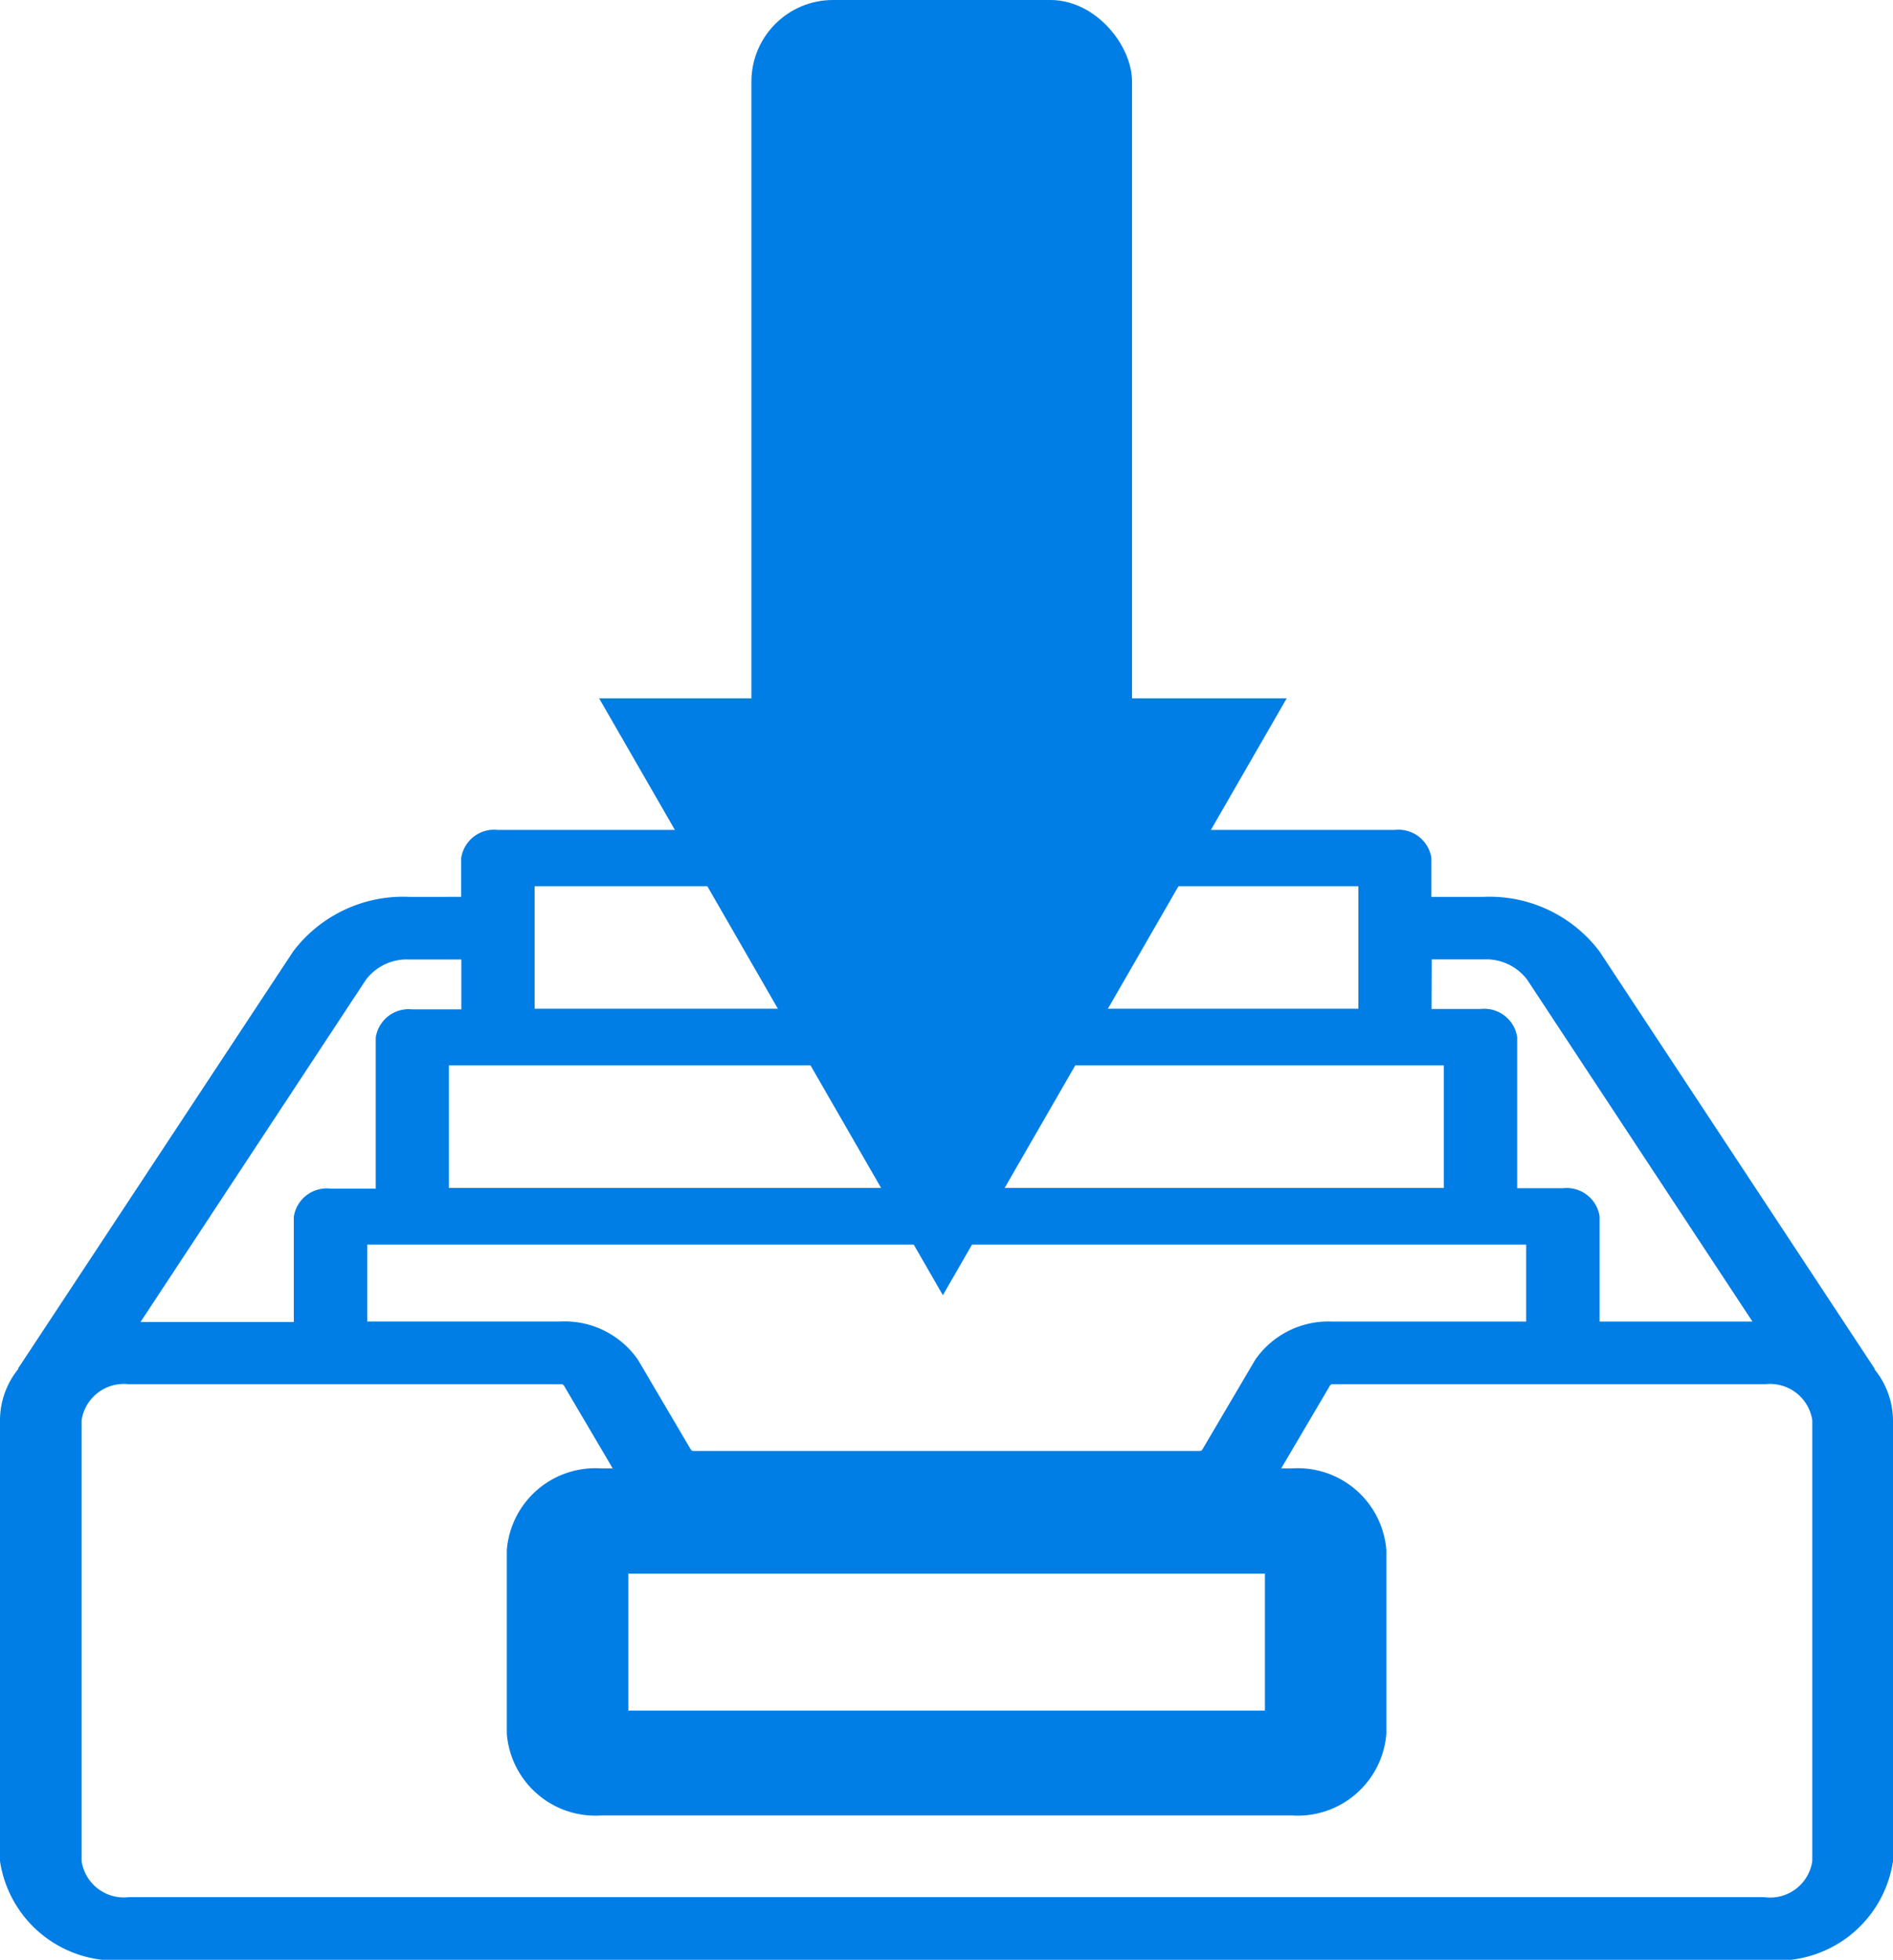 <svg xmlns="http://www.w3.org/2000/svg" width="23.195" height="24" viewBox="0 0 23.195 24"><defs><style>.a{fill:#007ee5;}</style></defs><g transform="translate(-15491.227 702.401)"><g transform="translate(15491.227 -692.238)"><g transform="translate(6.21 7.819)"><g transform="translate(0 0)"><path class="a" d="M193.724,332.734h-8.462a1.089,1.089,0,0,0-1.157,1v2.25a1.089,1.089,0,0,0,1.157,1h8.463a1.089,1.089,0,0,0,1.157-1v-2.25A1.089,1.089,0,0,0,193.724,332.734Zm-.33,2.966h-7.8v-1.677h7.8Z" transform="translate(-184.105 -332.734)"/></g></g><g transform="translate(0 0)"><path class="a" d="M22.967,63.506l.007,0L19.6,58.392a1.688,1.688,0,0,0-1.42-.67h-.641v-.475a.408.408,0,0,0-.449-.345H6.1a.408.408,0,0,0-.449.345v.475H5.011a1.688,1.688,0,0,0-1.42.67L.22,63.5l.007,0A1,1,0,0,0,0,64.131v5.4a1.43,1.43,0,0,0,1.574,1.208H21.621a1.43,1.43,0,0,0,1.574-1.208v-5.4A1,1,0,0,0,22.967,63.506Zm-5.424-5.018h.641a.628.628,0,0,1,.529.249l2.76,4.186H19.6V61.635a.408.408,0,0,0-.449-.345H18.59v-1.85a.408.408,0,0,0-.449-.345h-.6ZM18.7,61.98v.943H16.325a1.091,1.091,0,0,0-.945.468l-.648,1.1a.04.04,0,0,1-.035.017H8.5a.04.04,0,0,1-.035-.017l-.648-1.1a1.091,1.091,0,0,0-.945-.469H4.5V61.98ZM6.551,57.592H16.644v1.5H6.551Zm11.14,2.194v1.5H5.5v-1.5ZM4.483,58.738a.628.628,0,0,1,.529-.249h.641V59.1h-.6a.408.408,0,0,0-.449.345v1.85H4.049a.408.408,0,0,0-.449.345v1.288H1.722ZM21.621,69.972H1.574A.523.523,0,0,1,1,69.531v-5.4a.523.523,0,0,1,.575-.441h5.3a.04.04,0,0,1,.035.017l.648,1.1a1.091,1.091,0,0,0,.945.468h6.2a1.091,1.091,0,0,0,.945-.468l.648-1.1h0a.04.04,0,0,1,.035-.017h5.3a.523.523,0,0,1,.575.441v5.4h0A.522.522,0,0,1,21.621,69.972Z" transform="translate(0 -56.902)"/></g></g><rect class="a" width="4.664" height="10.086" rx="1" transform="translate(15500.434 -702.401)"/><path class="a" d="M43.089,30.15l-4.213,7.309L34.664,30.15Z" transform="translate(15463.904 -723.999)"/></g></svg>